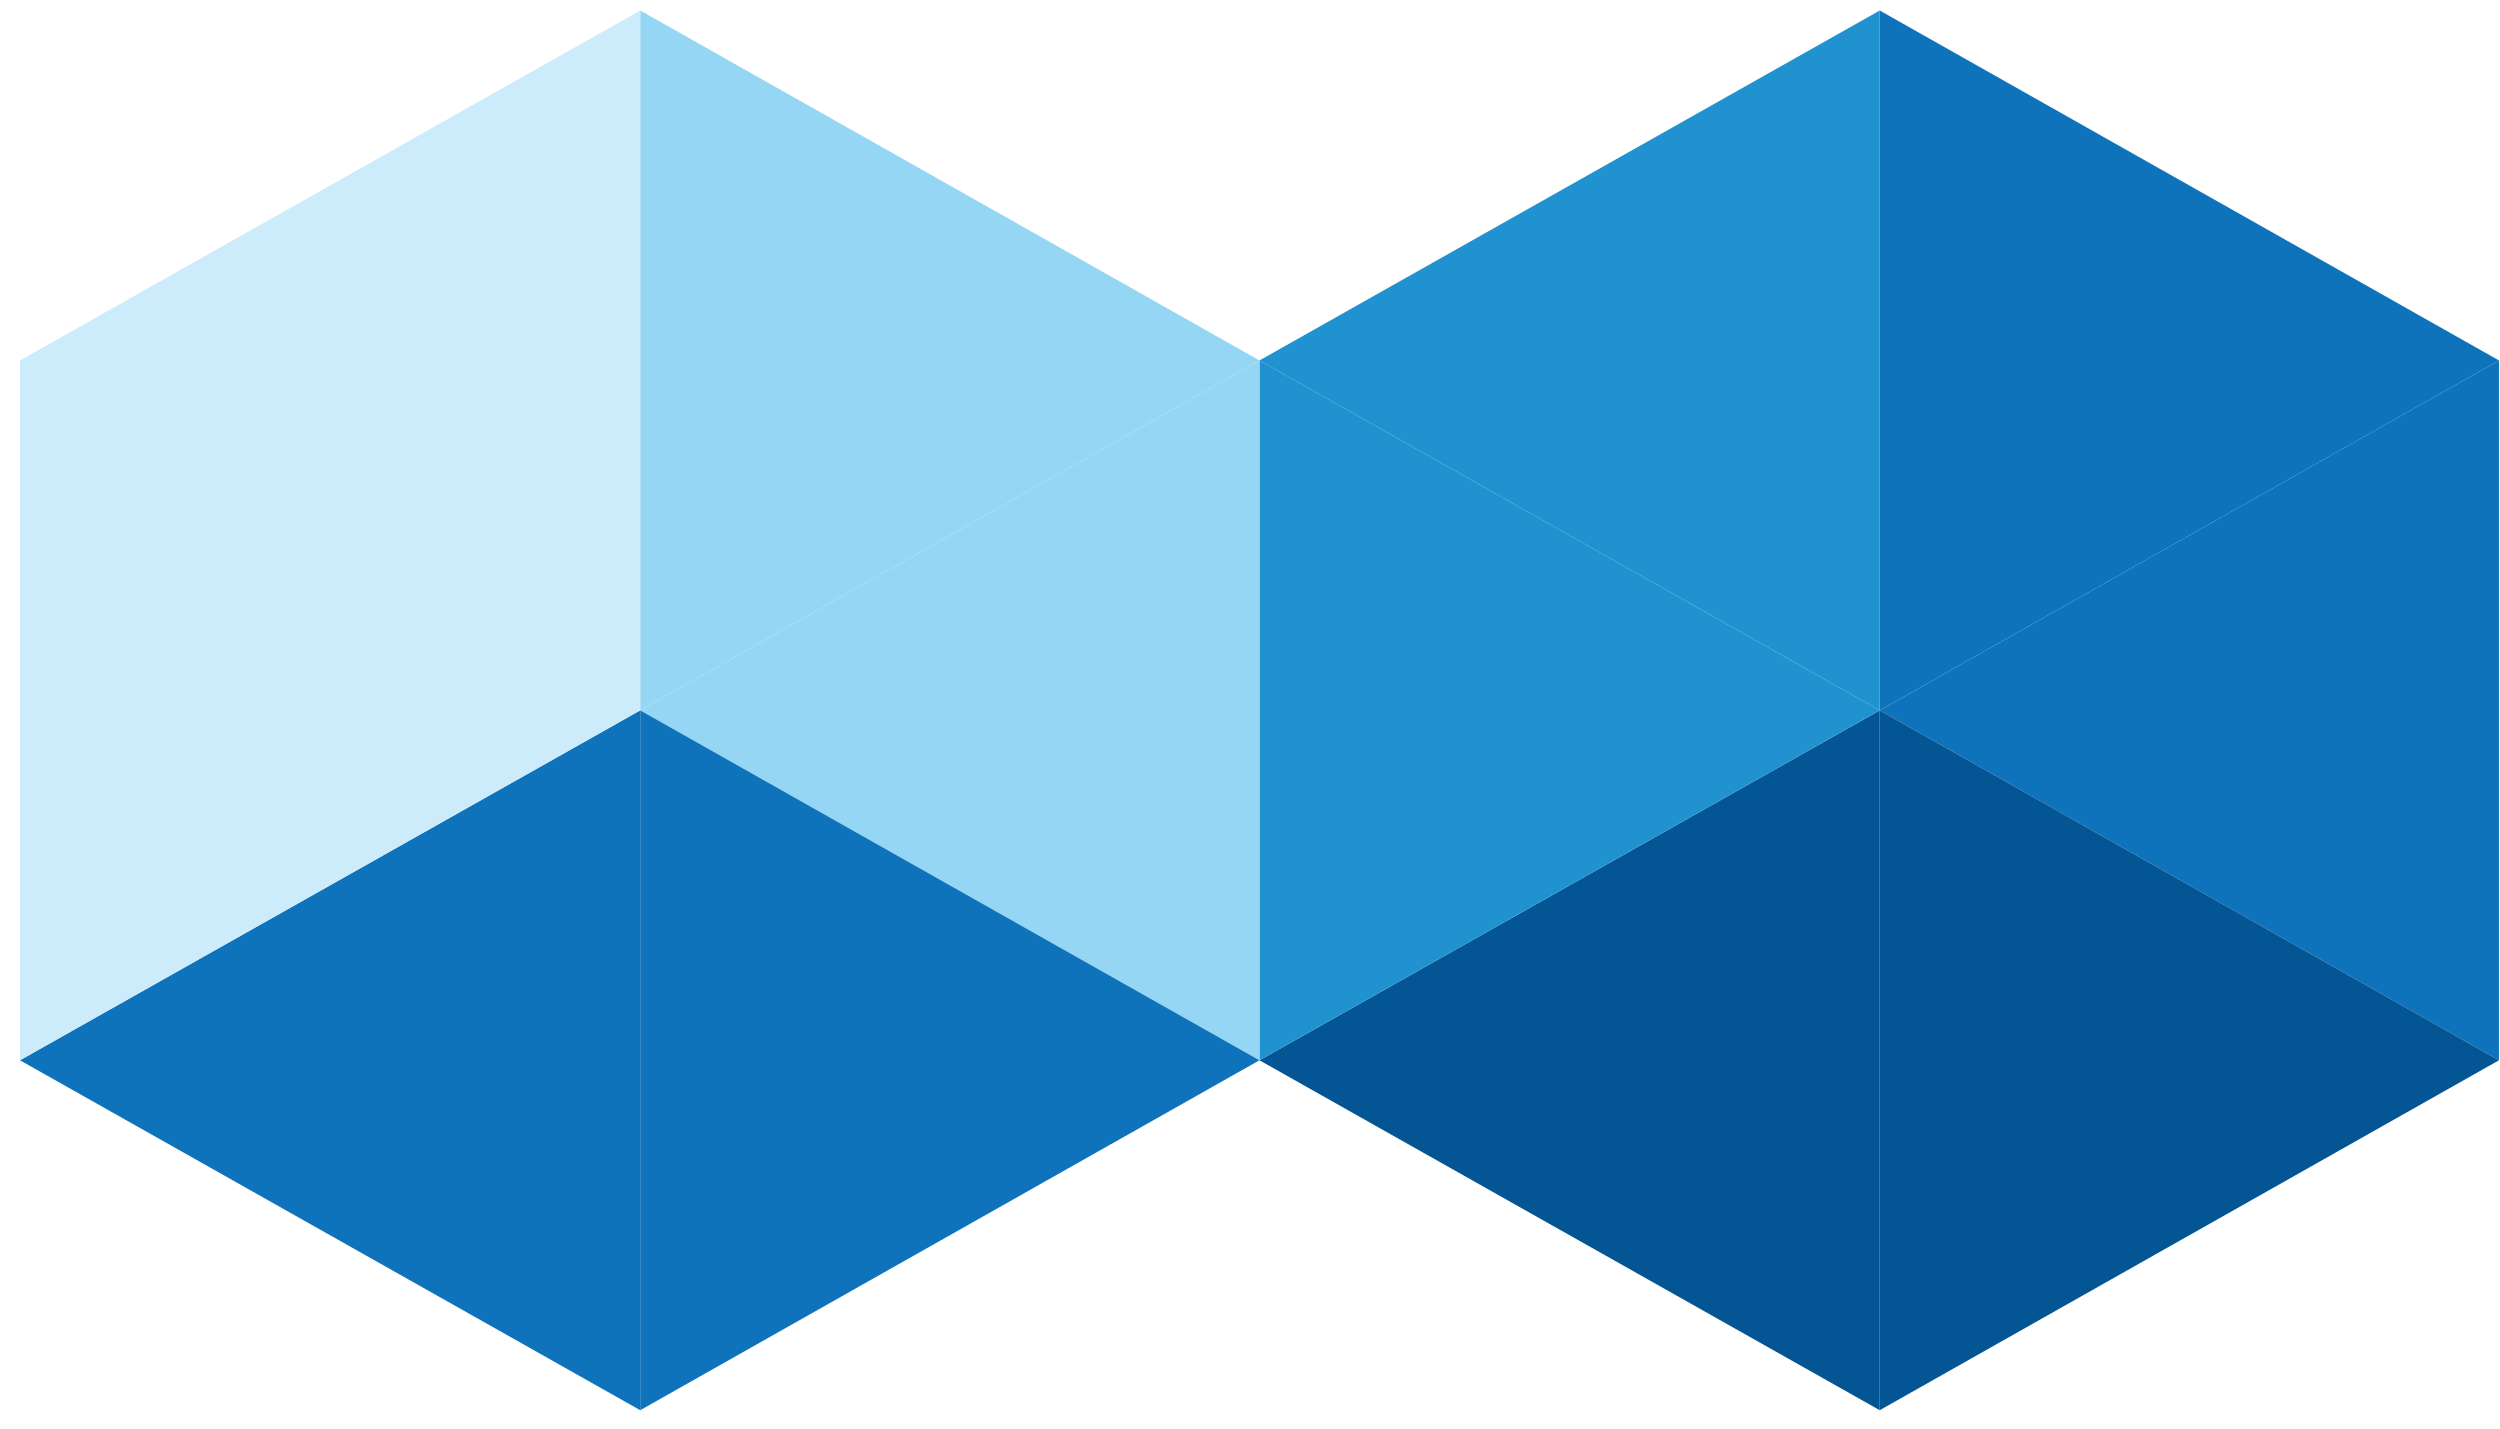 <svg width="119" height="68" viewBox="0 0 119 68" fill="none" xmlns="http://www.w3.org/2000/svg">
<g clip-path="url(#clip0_866_19089)">
<path d="M89.474 33.813L118.95 17.157L89.474 0.5V33.813Z" fill="#0E73BA"/>
<path d="M118.95 50.469L89.474 33.813L118.95 17.156V50.469Z" fill="#0E73BA"/>
<path d="M89.474 67.126L118.95 50.469L89.474 33.813V67.126Z" fill="#045594"/>
<path d="M89.474 67.126L59.95 50.469L89.474 33.813V67.126Z" fill="#045594"/>
<path d="M89.474 0.5L59.95 17.157L89.474 33.813V0.5Z" fill="#2192D0"/>
<path d="M59.95 17.156L89.474 33.813L59.95 50.469V17.156Z" fill="#2192D0"/>
<path d="M30.474 33.813L59.95 17.157L30.474 0.5V33.813Z" fill="#94D6F4"/>
<path d="M59.95 50.469L30.474 33.813L59.95 17.156V50.469Z" fill="#94D6F4"/>
<path d="M30.474 67.126L59.95 50.469L30.474 33.813V67.126Z" fill="#0E73BA"/>
<path d="M30.474 67.126L0.95 50.469L30.474 33.813V67.126Z" fill="#0E73BA"/>
<path d="M30.474 0.5L0.95 17.157L30.474 33.813V0.5Z" fill="#CCEBFB"/>
<path d="M0.95 17.156L30.474 33.813L0.95 50.469V17.156Z" fill="#CCEBFB"/>
</g>
<defs>
<clipPath id="clip0_866_19089">
<rect width="118" height="66.626" fill="white" transform="translate(0.95 0.5)"/>
</clipPath>
</defs>
</svg>
